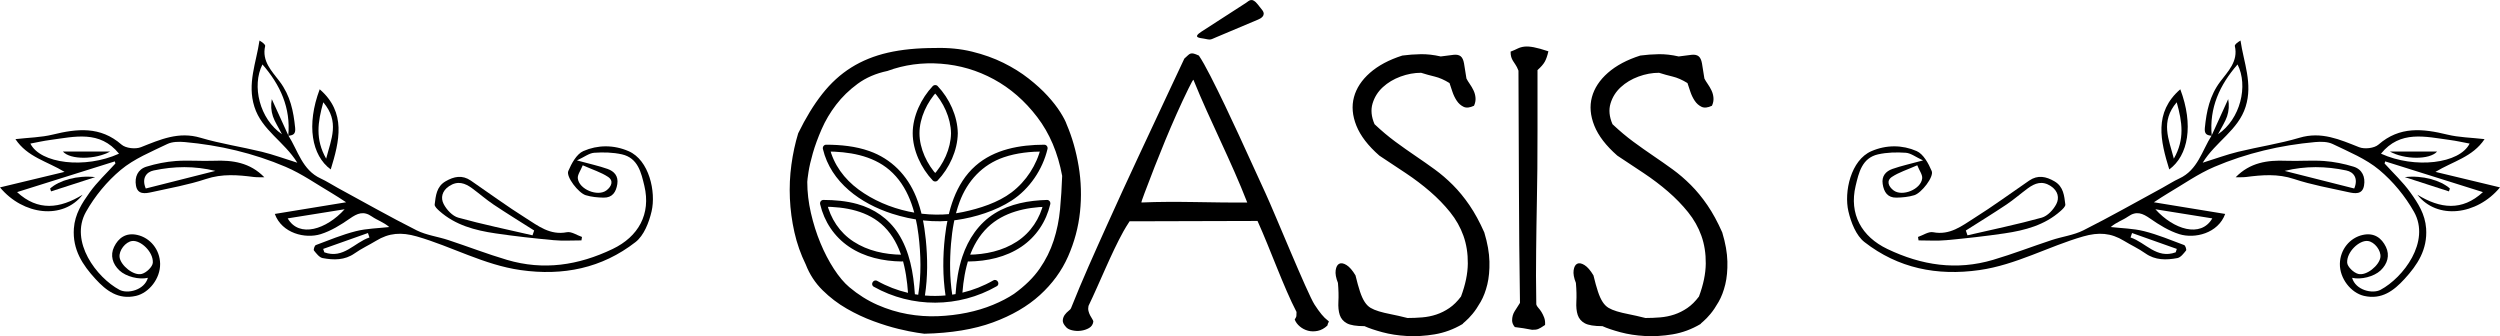 <?xml version="1.0" encoding="UTF-8"?>
<!DOCTYPE svg PUBLIC "-//W3C//DTD SVG 1.1//EN" "http://www.w3.org/Graphics/SVG/1.1/DTD/svg11.dtd">
<!-- Creator: CorelDRAW 2019 (64 Bit) -->
<svg xmlns="http://www.w3.org/2000/svg" xml:space="preserve" width="306.39mm" height="41.201mm" version="1.1" style="shape-rendering:geometricPrecision; text-rendering:geometricPrecision; image-rendering:optimizeQuality; fill-rule:evenodd; clip-rule:evenodd"
viewBox="0 0 30921.32 4158.03"
 xmlns:xlink="http://www.w3.org/1999/xlink">
 <defs>
  <style type="text/css">
   <![CDATA[
    .fil1 {fill:black}
    .fil0 {fill:black;fill-rule:nonzero}
   ]]>
  </style>
 </defs>
 <g id="Camada_x0020_1">
  <path class="fil0" d="M19820.69 4034.25c54.85,24.94 128.39,49.87 220.64,74.8 92.25,24.93 193.22,40.51 302.93,46.75 109.7,6.23 224.39,-0.63 344.06,-20.57 119.67,-19.95 234.36,-62.33 344.06,-127.16 0,-2.49 12.46,-14.33 37.39,-35.52 24.94,-21.19 53.61,-51.11 86.02,-89.75 32.42,-38.65 66.07,-88.52 100.98,-149.6 34.9,-61.09 62.33,-132.76 82.27,-215.04 19.94,-82.27 28.67,-177.02 26.18,-284.22 -2.49,-107.2 -23.69,-226.87 -63.58,-359.02 -57.34,-129.64 -118.42,-241.84 -183.24,-336.58 -64.82,-94.73 -133.39,-178.26 -205.69,-250.56 -72.31,-72.31 -147.1,-136.51 -224.39,-192.61 -77.3,-56.09 -156.45,-111.57 -237.48,-166.42 -81.03,-54.85 -163.93,-113.44 -248.7,-175.76 -84.76,-62.33 -170.78,-134.64 -258.05,-216.91 -39.88,-92.25 -47.99,-177.64 -24.3,-256.18 23.69,-78.54 66.06,-145.85 127.15,-201.94 61.08,-56.1 134.01,-99.73 218.78,-130.89 84.76,-31.16 169.54,-46.75 254.3,-46.75 54.85,17.45 110.95,33.03 168.3,46.75 57.34,13.72 118.42,40.51 183.25,80.4 9.97,29.92 21.81,65.45 35.52,106.58 13.72,41.14 31.79,78.54 54.22,112.19 22.43,33.66 50.49,58.59 84.15,74.79 33.66,16.21 76.66,11.85 129.02,-13.08 14.97,-32.42 21.19,-64.83 18.7,-97.24 -2.49,-32.42 -10.6,-62.95 -24.31,-91.63 -13.71,-28.67 -29.29,-55.48 -46.75,-80.4 -17.45,-24.94 -31.16,-47.37 -41.14,-67.31 -12.46,-82.28 -22.43,-144.61 -29.91,-187 -7.49,-42.38 -21.19,-71.67 -41.15,-87.88 -19.94,-16.21 -48.61,-22.43 -86.02,-18.7 -37.39,3.74 -91,10.6 -160.81,20.57 -87.26,-19.94 -169.54,-29.29 -246.82,-28.05 -77.3,1.25 -153.33,6.86 -228.13,16.83 -164.54,52.36 -297.93,123.41 -400.15,213.17 -102.22,89.75 -168.3,190.11 -198.21,301.05 -29.92,110.95 -19.94,228.76 29.91,353.42 49.87,124.66 144.61,248.07 284.22,370.24 109.7,72.3 218.78,144.6 327.24,216.91 108.45,72.3 208.81,148.34 301.05,228.12 92.25,79.78 174.52,164.55 246.83,254.3 72.3,89.76 127.15,187 164.54,291.7 37.4,104.72 55.48,219.4 54.24,344.06 -1.25,124.67 -29.3,260.54 -84.15,407.64 -44.88,59.84 -92.87,107.21 -143.98,142.11 -51.11,34.91 -104.72,61.71 -160.81,80.41 -56.1,18.69 -114.69,30.54 -175.77,35.52 -61.08,4.99 -121.54,7.48 -181.38,7.48 -79.78,-19.94 -148.34,-35.52 -205.69,-46.75 -57.34,-11.22 -106.58,-23.06 -147.72,-35.52 -41.15,-12.47 -75.42,-26.8 -102.85,-43.01 -27.42,-16.21 -51.73,-40.51 -72.93,-72.93 -21.19,-32.41 -40.51,-74.79 -57.97,-127.15 -17.45,-52.36 -36.15,-119.67 -56.09,-201.95 -37.4,-62.33 -74.18,-104.71 -110.33,-127.15 -36.15,-22.43 -66.07,-28.05 -89.75,-16.82 -23.69,11.21 -38.65,38.02 -44.88,80.4 -6.24,42.39 3.12,94.74 28.05,157.07 7.48,87.26 9.35,163.93 5.61,229.99 -3.74,66.07 1.87,121.55 16.82,166.42 14.97,44.88 44.25,79.16 87.89,102.85 43.63,23.69 116.55,35.52 218.78,35.52zm-6627.18 -2494.43c-12.46,-37.4 -38.64,-87.89 -78.54,-151.46 -39.89,-63.58 -92.24,-130.89 -157.07,-201.95 -64.82,-71.06 -143.36,-142.73 -235.6,-215.03 -92.25,-72.31 -196.34,-137.13 -312.27,-194.48 -115.94,-57.34 -244.96,-103.46 -387.07,-138.37 -142.11,-34.9 -295.44,-49.86 -459.99,-44.87 -219.4,0 -413.25,19.32 -581.54,57.96 -168.3,38.65 -319.13,99.73 -452.52,183.25 -133.38,83.52 -253.05,192.6 -359.02,327.23 -105.96,134.64 -205.06,296.7 -297.31,486.18 -37.39,122.17 -65.45,251.81 -84.14,388.94 -18.7,137.12 -24.94,276.12 -18.7,416.99 6.23,140.87 24.93,280.48 56.09,418.85 31.16,138.37 77.91,271.14 140.24,398.29 47.37,122.17 116.56,228.13 207.56,317.88 91,89.76 190.73,165.8 299.18,228.13 108.45,62.33 218.78,114.06 330.97,155.2 112.19,41.14 215.03,72.93 308.54,95.36 93.49,22.44 169.54,38.03 228.12,46.76 58.59,8.72 89.13,13.09 91.63,13.09 331.6,-7.49 614.57,-54.24 848.93,-140.25 234.36,-86.02 428.21,-198.82 581.54,-338.45 153.33,-139.61 269.27,-298.56 347.8,-476.82 78.53,-178.26 127.78,-362.14 147.72,-551.62 19.94,-189.48 14.33,-377.72 -16.83,-564.7 -31.16,-187 -80.4,-359.03 -147.72,-516.09zm-1430.83 108.6c-2.9,190.71 -94.33,387.14 -225.1,525.34 19.48,0 39.35,0 59.02,0 -129.23,-137.09 -223.93,-335.92 -224.14,-525.34 -0.19,-189.19 95.1,-388.48 224.14,-525.33 -19.67,0 -39.54,0 -59.02,0 130.77,138.2 222.21,334.63 225.1,525.33 0.77,53.82 84.67,53.97 83.91,0 -3.67,-213.04 -103.59,-430.24 -249.99,-584.53 -15.04,-16.07 -43.97,-16.14 -59.02,0 -144.29,152.76 -249.01,373.07 -248.82,584.53 0.38,211.7 104.34,431.47 248.82,584.54 15.05,16.14 43.98,16.07 59.02,0 146.41,-154.28 246.32,-371.47 249.99,-584.54 0.77,-53.87 -83.14,-53.89 -83.91,0zm218.34 1585.82c227.8,-2.94 460.81,-53.38 651.96,-182.59 183.83,-124.31 306.51,-310.53 357.23,-525.74 6.18,-25.69 -12.15,-53.76 -40.31,-52.98 -224.53,6.23 -455.02,46.62 -648.11,167.3 -196.17,122.48 -326.18,316.33 -398.7,533.12 -50.03,149.69 -73.53,307.15 -84.44,464.32 -13.7,2.44 -27.41,4.68 -41.16,6.72 -31.71,-208.19 -32.16,-419.14 -15.02,-628.96 14.65,-175.6 44.55,-351.82 105.9,-517.55 96.25,-259.57 282.58,-462.39 547.22,-552.67 160.87,-54.89 331.19,-71.19 500.16,-71.69 -13.3,-17.67 -26.8,-35.31 -40.31,-52.98 -51.88,219.04 -182.86,421.37 -362.82,558.16 -168.01,127.77 -397.54,200.28 -601.62,243.71 -431.87,91.9 -935.32,-15.71 -1291.77,-278.3 -176.68,-130.16 -309.39,-308.49 -360.31,-523.57 -13.5,17.67 -27.01,35.31 -40.32,52.98 273.71,0.83 567.47,45.25 782.55,229.17 232.23,198.8 323.27,509.19 359.15,802.55 30.21,244.18 35.79,497.04 -3.37,740.56 -13.78,-1.95 -27.52,-4.1 -41.24,-6.45 -17.13,-260.01 -63.57,-532.51 -207.49,-754.2 -118.05,-181.9 -297.44,-304.12 -505.17,-361.86 -135.8,-37.74 -278.15,-49.83 -418.57,-50.34 -27.97,-0.08 -46.69,26.75 -40.51,52.98 50.73,215.36 173.8,401.17 357.42,525.74 190.77,129.35 424.16,179.65 651.96,182.59 53.82,0.7 53.82,-83.02 0,-83.71l0 0c-208.9,-2.68 -420.1,-47.35 -596.79,-162.66 -172.65,-112.47 -284.9,-285.09 -331.78,-484.19 -13.5,17.65 -27,35.3 -40.31,52.97 268.88,0.94 555.13,49.92 752.65,248.07 211.3,211.94 272.93,527.9 293.67,817.47 -131.74,-30.7 -260.12,-79.95 -381.05,-147.81 -47.07,-26.4 -89.31,45.87 -42.25,72.28 471.81,264.74 1051.25,262.56 1520.54,-6.17 46.88,-26.78 4.82,-99.11 -42.25,-72.28l0 0c-121,69.29 -249.76,119.86 -382.07,151.66 22.66,-292.13 96.37,-600.96 314.18,-809.55 195.78,-187.26 469.29,-246.42 732.01,-253.69 -13.31,-17.67 -26.81,-35.32 -40.32,-52.97 -46.87,199.12 -159.32,371.72 -331.77,484.19 -176.88,115.31 -387.9,159.98 -596.8,162.66 -53.82,0.7 -54.01,84.41 0,83.71l0 0zm-541.2 420.88c35.53,-228.35 34.04,-461.65 10.95,-691.33 -18.32,-180.78 -51.88,-362.1 -120.75,-530.91 -108.59,-265.79 -305.34,-468.29 -578.08,-564.58 -170.32,-60.2 -353.57,-77.97 -533.34,-78.51 -27.97,-0.08 -46.68,26.75 -40.51,52.98 98.38,414.4 469.3,676.15 855.65,800.26 255.97,82.1 528.51,116.33 795.47,78.4 231.66,-32.93 485.9,-113.15 683.98,-241.32 219.9,-142.45 382.89,-384.01 442.87,-637.33 6.37,-26.23 -12.15,-53.06 -40.32,-52.98 -301.28,0.91 -616.85,55.88 -850.05,260.92 -249.99,219.84 -342.39,560.35 -378.45,879.4 -27.11,240.74 -28.14,484.48 7.53,724.14 -84.78,7.7 -170.11,7.99 -254.96,0.87zm1102.97 -21.02c-74.8,49.87 -162.06,95.36 -261.79,136.51 -99.73,41.14 -206.93,73.54 -321.62,97.23 -114.69,23.69 -234.36,38.03 -359.03,43.01 -124.66,4.99 -249.94,-3.74 -375.84,-26.18 -125.91,-22.44 -249.95,-60.46 -372.12,-114.06 -122.17,-53.61 -238.09,-126.54 -347.79,-218.78 -64.82,-54.85 -128.4,-130.28 -190.73,-226.27 -62.33,-95.99 -117.81,-202.57 -166.42,-319.75 -48.61,-117.18 -87.88,-241.21 -117.81,-372.11 -29.91,-130.89 -44.88,-258.67 -44.88,-383.33 0,-14.96 4.99,-55.48 14.97,-121.54 9.97,-66.07 28.05,-144.61 54.22,-235.61 26.18,-91 62.33,-189.48 108.45,-295.45 46.12,-105.96 105.96,-206.93 179.51,-302.92 73.55,-96 162.06,-182.01 265.52,-258.05 103.47,-76.04 226.27,-129.03 368.37,-158.94 209.43,-77.3 430.08,-107.21 661.94,-89.76 231.87,17.45 450.02,81.66 654.46,192.6 204.44,110.95 383.33,266.78 536.66,467.48 153.33,200.7 256.18,443.17 308.54,727.39 -5,142.11 -13.72,279.85 -26.18,413.24 -12.47,133.39 -38.65,261.79 -78.54,385.2 -39.89,123.42 -97.86,239.97 -173.91,349.67 -76.03,109.7 -181.38,213.17 -316,310.4zm980.14 344.06c0,-7.48 -4.36,-18.07 -13.09,-31.79 -8.72,-13.72 -17.45,-28.67 -26.18,-44.88 -8.72,-16.2 -15.58,-34.28 -20.57,-54.22 -4.99,-19.94 -4.99,-41.14 0,-63.57 137.56,-285.31 281.54,-651.02 431.94,-921.87 18.7,-33.66 44.25,-75.42 76.67,-125.28l239.34 0c447.41,0 895.01,-3.73 1342.59,-3.73 158.1,349.14 324.08,822.04 482.48,1125.68 0,27.42 -0.63,44.89 -1.87,52.36 -1.24,7.48 -8.1,21.19 -20.57,41.14 12.46,32.42 33.66,61.1 63.57,86.02 29.91,24.93 63.59,42.39 100.98,52.36 37.39,9.96 77.29,10.59 119.67,1.87 42.37,-8.72 82.27,-30.54 119.67,-65.45 4.99,-19.94 9.36,-32.41 13.09,-37.39 3.73,-4.98 5.61,-8.73 5.61,-11.22 0,-2.49 -5.79,-9.32 -18.7,-18.7 -41.95,-30.51 -95.37,-94.13 -158.94,-192.6 -88.24,-136.69 -495.87,-1138.68 -604.03,-1372.5 -223.12,-482.35 -441.08,-980.36 -682.51,-1452.91 -58.58,-114.69 -106.58,-199.45 -143.98,-254.3 -27.42,-12.46 -48.61,-20.57 -63.57,-24.31 -14.97,-3.74 -28.06,-3.74 -39.27,0 -11.22,3.74 -22.44,11.22 -33.66,22.43 -11.22,11.22 -25.55,24.31 -43.01,39.27 -44.88,94.74 -102.84,218.16 -173.9,370.24 -262.13,561.04 -527.83,1121.9 -781.62,1686.65 -153.18,340.89 -309.27,684.82 -446.91,1032.18 -2.49,7.48 -12.46,18.07 -29.91,31.79 -17.45,13.72 -33.04,29.91 -46.75,48.61 -13.72,18.7 -21.82,40.52 -24.31,65.45 -2.49,24.94 9.97,52.36 37.4,82.28 14.96,19.94 40.51,34.27 76.66,43 36.15,8.73 72.93,10.6 110.33,5.61 37.4,-4.99 71.06,-16.21 100.97,-33.66 29.92,-17.46 47.37,-43.63 52.36,-78.54zm594.63 -1473.48c-2.49,-2.49 10.6,-41.76 39.27,-117.8 159.35,-422.66 343.54,-885.94 542.27,-1290.23 36.15,-73.55 56.72,-110.33 61.7,-110.33 207.14,512.39 465.74,1002.73 665.69,1518.35 -437.66,5.03 -871.38,-19.88 -1308.93,0zm931.75 -2046.9c170.58,-71.91 341.15,-143.81 511.72,-215.72 32.37,-12.95 100.48,-50.21 52.91,-114.75 -19.01,-24.15 -38.02,-48.3 -57.03,-72.46 -72.44,-92.04 -105.56,-46.4 -145.77,-19.22 -183.62,118.55 -367.24,237.08 -550.87,355.64 -116.92,75.49 -17.11,77.78 25.75,85.71 95.65,18.79 75.39,17.84 163.29,-19.21zm1828.28 3576.47c54.85,24.94 128.39,49.87 220.64,74.8 92.25,24.93 193.22,40.51 302.93,46.75 109.7,6.23 224.39,-0.63 344.06,-20.57 119.67,-19.95 234.36,-62.33 344.06,-127.16 0,-2.49 12.46,-14.33 37.39,-35.52 24.94,-21.19 53.61,-51.11 86.02,-89.75 32.42,-38.65 66.07,-88.52 100.98,-149.6 34.9,-61.09 62.33,-132.76 82.27,-215.04 19.94,-82.27 28.67,-177.02 26.18,-284.22 -2.49,-107.2 -23.69,-226.87 -63.58,-359.02 -57.34,-129.64 -118.42,-241.84 -183.24,-336.58 -64.82,-94.73 -133.39,-178.26 -205.69,-250.56 -72.31,-72.31 -147.1,-136.51 -224.39,-192.61 -77.3,-56.09 -156.45,-111.57 -237.48,-166.42 -81.03,-54.85 -163.93,-113.44 -248.7,-175.76 -84.76,-62.33 -170.78,-134.64 -258.05,-216.91 -39.88,-92.25 -47.99,-177.64 -24.3,-256.18 23.69,-78.54 66.06,-145.85 127.15,-201.94 61.08,-56.1 134.01,-99.73 218.78,-130.89 84.76,-31.16 169.54,-46.75 254.3,-46.75 54.85,17.45 110.95,33.03 168.3,46.75 57.34,13.72 118.42,40.51 183.25,80.4 9.97,29.92 21.81,65.45 35.52,106.58 13.72,41.14 31.79,78.54 54.22,112.19 22.43,33.66 50.49,58.59 84.15,74.79 33.66,16.21 76.66,11.85 129.02,-13.08 14.97,-32.42 21.19,-64.83 18.7,-97.24 -2.49,-32.42 -10.6,-62.95 -24.31,-91.63 -13.71,-28.67 -29.29,-55.48 -46.75,-80.4 -17.45,-24.94 -31.16,-47.37 -41.14,-67.31 -12.46,-82.28 -22.43,-144.61 -29.91,-187 -7.49,-42.38 -21.19,-71.67 -41.15,-87.88 -19.94,-16.21 -48.61,-22.43 -86.02,-18.7 -37.39,3.74 -91,10.6 -160.81,20.57 -87.26,-19.94 -169.54,-29.29 -246.82,-28.05 -77.3,1.25 -153.33,6.86 -228.13,16.83 -164.54,52.36 -297.93,123.41 -400.15,213.17 -102.22,89.75 -168.3,190.11 -198.21,301.05 -29.92,110.95 -19.94,228.76 29.91,353.42 49.87,124.66 144.61,248.07 284.22,370.24 109.7,72.3 218.78,144.6 327.24,216.91 108.45,72.3 208.81,148.34 301.05,228.12 92.25,79.78 174.52,164.55 246.83,254.3 72.3,89.76 127.15,187 164.54,291.7 37.4,104.72 55.48,219.4 54.24,344.06 -1.25,124.67 -29.3,260.54 -84.15,407.64 -44.88,59.84 -92.87,107.21 -143.98,142.11 -51.11,34.91 -104.72,61.71 -160.81,80.41 -56.1,18.69 -114.69,30.54 -175.77,35.52 -61.08,4.99 -121.54,7.48 -181.38,7.48 -79.78,-19.94 -148.34,-35.52 -205.69,-46.75 -57.34,-11.22 -106.58,-23.06 -147.72,-35.52 -41.15,-12.47 -75.42,-26.8 -102.85,-43.01 -27.42,-16.21 -51.73,-40.51 -72.93,-72.93 -21.19,-32.41 -40.51,-74.79 -57.97,-127.15 -17.45,-52.36 -36.15,-119.67 -56.09,-201.95 -37.4,-62.33 -74.18,-104.71 -110.33,-127.15 -36.15,-22.43 -66.07,-28.05 -89.75,-16.82 -23.69,11.21 -38.65,38.02 -44.88,80.4 -6.24,42.39 3.12,94.74 28.05,157.07 7.48,87.26 9.35,163.93 5.61,229.99 -3.74,66.07 1.87,121.55 16.82,166.42 14.97,44.88 44.25,79.16 87.89,102.85 43.63,23.69 116.55,35.52 218.78,35.52zm2071.78 44.88c17.45,0 31.79,-0.63 43.01,-1.87 11.21,-1.25 21.81,-3.74 31.78,-7.48 9.98,-3.74 21.19,-9.36 33.67,-16.83 12.46,-7.48 29.91,-18.7 52.35,-33.66 2.5,-34.9 -1.24,-65.45 -11.21,-91.63 -9.97,-26.18 -21.19,-49.24 -33.66,-69.18 -12.47,-19.95 -25.55,-37.4 -39.27,-52.36 -13.72,-14.96 -21.82,-28.67 -24.31,-41.14 -2.49,-129.65 -3.73,-248.07 -3.73,-355.28 0,-107.21 0.62,-210.67 1.87,-310.4 1.24,-99.73 2.49,-200.08 3.73,-301.05 1.25,-100.98 3.12,-210.06 5.61,-327.24 2.49,-117.18 4.37,-245.58 5.61,-385.2 1.25,-139.61 1.87,-297.94 1.87,-474.96l0 -744.21c42.39,-37.4 72.31,-71.68 89.76,-102.85 17.45,-31.16 32.41,-74.17 44.88,-129.02 -74.8,-24.94 -135.25,-41.76 -181.39,-50.49 -46.12,-8.72 -84.76,-11.22 -115.93,-7.48 -31.16,3.74 -59.21,11.85 -84.15,24.31 -24.93,12.46 -53.6,24.93 -86.02,37.39 0,27.43 2.49,49.24 7.48,65.45 4.99,16.21 11.85,31.79 20.57,46.75 8.73,14.97 19.33,31.16 31.79,48.62 12.46,17.45 24.94,42.38 37.4,74.79 2.49,476.2 4.36,954.9 5.61,1436.08 1.24,481.18 5.6,959.88 13.09,1436.08 -22.44,34.9 -44.25,69.18 -65.45,102.84 -21.19,33.67 -31.79,71.68 -31.79,114.07 0,12.46 2.49,25.55 7.48,39.27 4.99,13.71 13.72,28.05 26.18,43 67.31,7.48 138.37,18.7 213.17,33.66z"/>
  <g id="_1914573618432">
   <g>
    <path class="fil1" d="M27356.24 1679.2c-58.49,-5.46 -93.3,-18.71 -85.6,-96.64 20.66,-207 59.23,-398.43 191.48,-574.16 93.07,-124.2 223.83,-249.61 179.63,-438.81 -4.06,-18.33 32.99,-46.09 70.04,-68.32 39.58,272.43 153.93,531.87 63.13,818.9 -91.15,290.07 -368.18,428.88 -530.78,692.28 160.3,-49.98 297.3,-100.78 437.95,-135.15 252.15,-61.61 510.86,-99.67 758.88,-173.45 271.62,-80.94 498.15,22.02 737.32,116.56 67.13,26.79 188.11,13.56 240.17,-32.19 262.76,-229.13 548.57,-197.57 852.29,-123.35 141.97,34.75 291.4,36.48 459.78,55.8 -147.4,222.04 -391.69,274.08 -607.49,405.14 267.87,64.58 535.8,128.56 798.28,191.91 -287.15,345.18 -778.48,403.39 -1022.15,90.32 280.71,172.6 552.69,206.88 811.01,-32 -404.2,-127.02 -806.64,-253.22 -1209,-380.05 -2.27,8.97 -5.06,17.28 -7.32,26.25 107.68,118.9 226.81,229.24 319.11,358.67 93.93,131.46 181.97,265.96 194.72,444.78 18,261.94 -107.79,451.35 -268.21,625.71 -130.92,142.63 -280.96,259.05 -501.11,207.96 -161.28,-38.2 -300.52,-214.89 -297.52,-396.83 2.99,-176.4 123.16,-322.12 284.22,-357.22 140.24,-30.72 232.62,39 285.33,148.49 49.77,103.01 20.28,209.87 -66.7,291.65 -81.41,76.27 -241.82,116.37 -351.59,90.85 43.44,152.78 251.51,201.88 351.89,148.12 280.78,-150.08 620.72,-595.76 414.11,-963.7 -108.96,-193.56 -259.74,-377.12 -430.05,-519.19 -165.78,-138.48 -377.64,-224.37 -576,-320.39 -61.84,-29.87 -144.36,-30.1 -215.86,-24.15 -430.58,38.69 -849.57,137.21 -1246.42,305.99 -202.66,86.38 -387.02,217.34 -578.5,329.63 -52.13,30.35 -101.63,64.7 -170.77,109.13 309.54,50.28 594.83,97.16 881.94,144.24 -87.99,241.16 -377.28,309.61 -566.94,250.28 -127.83,-39.89 -249.17,-114.79 -360.93,-192.88 -94.09,-65.6 -169.78,-98.3 -274.28,-24.68 -63.6,44.43 -142.06,68.07 -213.76,129.43 137.97,15.82 279.45,17.27 412.91,51.06 169.38,42.83 332.15,110.76 495.72,172.01 15.31,6.07 31.62,57.19 23.07,67.3 -30.14,37.18 -66.52,85.97 -107.42,93.6 -136.57,25.6 -272.39,28.5 -396.6,-59.03 -83.18,-58.8 -176.8,-101.57 -263.71,-154.63 -160.52,-98.47 -312.64,-109.14 -504.3,-54.13 -433.06,124.63 -830.45,351.84 -1284.3,416.2 -524.63,74.71 -1004.86,-22.85 -1420.99,-346.47 -103.5,-80.23 -166.78,-242.68 -198.52,-379.33 -56.65,-241.75 29.74,-635.21 284.38,-745.18 184.06,-79.9 382.21,-78.72 559.3,-1.13 83.86,36.71 146.82,153.55 186.55,247.4 29.55,69.9 -125.26,270.75 -215.9,298.56 -70.22,21.5 -147.4,28.67 -221.44,30.02 -108.59,1.71 -154.01,-69.38 -169.13,-168.42 -15.13,-99.03 39,-157.49 119.9,-186.39 107.83,-38.13 220.2,-62.19 379.12,-105.54 -91.19,-42.48 -150.41,-89.92 -212.7,-94.6 -113.62,-8.1 -232.81,-5.14 -344.03,19.67 -199.2,45.52 -238.01,228.27 -276.84,389.49 -83.18,349.49 73.86,628.59 392.62,780.94 425.01,203.32 854.82,268 1306.76,134.46 244.77,-72.31 483.25,-165.05 725.82,-245.01 129.94,-42.98 271.07,-60.05 391.28,-120.16 330.02,-166 651.54,-348.98 976.59,-525.39 70.27,-38.13 137.59,-82.75 209.72,-115.74 229.48,-105.46 280.86,-344.07 400.3,-531.73 68.36,-150.42 136.66,-300.24 204.95,-450.06 13.73,73.61 8.46,146.3 -13.99,213.32 -22.33,65.8 -62.41,125.25 -112.19,221.14 277.66,-187.39 376.14,-600.4 241.88,-863.36 -219.68,251.33 -352.24,537.27 -319.12,882.22zm2093.02 221.55c420.94,190.53 973.03,123.29 1096.34,-124.91 -80.22,-14.73 -162.98,-34.09 -246.73,-44.92 -300.85,-40.05 -611.49,-123.71 -849.61,169.83zm-163.25 1079.91c-105.16,-12.06 -262.42,134.94 -254.92,268.21 2.8,50.82 79.41,123.66 135.58,138.73 102.05,28.32 262.11,-105.42 275.44,-205.51 11.37,-83.07 -72.83,-191.88 -156.11,-201.43zm-2627.06 -392.4c224.51,249.3 561.82,358.17 703.89,112.74 -239.52,-37.93 -471.66,-75.63 -703.89,-112.74zm-2945.29 -544.06c-126.55,56.31 -227.99,87.17 -312.64,143.36 -74.63,49.32 -40.96,120.93 18.47,166.54 108.15,82.61 341.97,-12.51 355.16,-148.94 4.54,-45.06 -34.21,-93.84 -60.99,-160.96zm3196.44 1076.6c4.64,-13.62 9.37,-27.86 14.07,-42.11 -184.64,-65.51 -369.25,-131.02 -553.88,-196.53 -6.42,18.37 -12.23,36.78 -18.65,55.13 186.34,61.4 321.96,269.71 558.46,183.52z"/>
    <path class="fil1" d="M23722.84 2930.8c62.77,-21.13 130.57,-70 187.15,-58.59 207.83,40.45 355.73,-78.68 507.76,-174.55 232.26,-145.8 453.56,-308.87 680.12,-463.92 106.26,-72.79 208.54,-51.83 313.6,9.48 111.93,65.8 119.9,178.78 133.52,285.67 3.36,24.4 -33.85,58.92 -59.2,81.27 -196.83,175.11 -440.01,238.97 -691.2,276.07 -239.29,35.36 -479.45,62.03 -720.32,84.28 -113.96,10.95 -229.39,2.63 -344.59,2.97 -2.09,-14.39 -4.72,-28.86 -6.84,-42.66zm591.73 -79.93c6.94,19.89 13.91,39.77 20.25,59.6 306.86,-71.35 615.85,-134.45 918.63,-218.59 71.89,-20.08 144.93,-98.54 180.73,-168.94 38.02,-73.84 22.12,-160.66 -67.13,-220.16 -107.58,-71.46 -196.96,-38.59 -286.37,26.9 -88.81,65.56 -172.98,139.06 -264.4,200.61 -164.69,109.8 -333.69,214.21 -501.7,320.58z"/>
    <path class="fil1" d="M27651.44 2192.8c178.08,-183.42 393.99,-213.48 623.86,-204.35 156.33,6.24 314.4,-8.29 470.17,2.81 122.73,9.15 246.76,33.84 364.53,70.14 107.12,32.6 148.54,127.88 129.57,234.1 -19.86,114.1 -114.19,98.99 -193.46,81.27 -225.22,-49.85 -454.6,-90.3 -672.29,-162.7 -200.5,-66.73 -393.86,-50.7 -592.65,-24.87 -42.45,4.98 -86.49,2.39 -129.74,3.59zm606.39 -78.88c287.83,73.04 575.75,145.47 860.61,217.56 52.53,-125.14 -5.56,-203.87 -98.2,-223.1 -251.26,-53.47 -506.99,-57.55 -762.41,5.54z"/>
    <path class="fil1" d="M26830.6 2095.58c-107.68,-349.82 -195.14,-704.1 136.46,-991.23 166.22,440.89 99.49,818.75 -136.46,991.23zm92.18 -830.64c-204.36,240.75 -98.22,453.69 -35.63,697.34 136.45,-239.31 104.21,-452.38 35.63,-697.34z"/>
    <path class="fil1" d="M30289.94 2367.27c-182.28,-59.08 -364.03,-117.48 -546.31,-176.56 219.75,-25.92 446.72,40.75 557.79,140.95 -3.85,11.87 -7.66,23.74 -11.48,35.62z"/>
    <path class="fil1" d="M30143.92 1873.88c-92.19,105.82 -408.71,100.31 -585.04,0.03 196.41,0.35 384.3,-0.27 585.04,-0.03z"/>
   </g>
  </g>
  <g id="_1914573622624">
   <g>
    <path class="fil1" d="M3565.07 1679.2c58.49,-5.46 93.3,-18.71 85.6,-96.64 -20.66,-207 -59.23,-398.43 -191.48,-574.16 -93.07,-124.2 -223.83,-249.61 -179.63,-438.81 4.06,-18.33 -32.99,-46.09 -70.04,-68.32 -39.58,272.43 -153.93,531.87 -63.13,818.9 91.15,290.07 368.18,428.88 530.78,692.28 -160.3,-49.98 -297.3,-100.78 -437.95,-135.15 -252.15,-61.61 -510.86,-99.67 -758.88,-173.45 -271.62,-80.94 -498.15,22.02 -737.32,116.56 -67.13,26.79 -188.11,13.56 -240.17,-32.19 -262.76,-229.13 -548.57,-197.57 -852.29,-123.35 -141.97,34.75 -291.4,36.48 -459.78,55.8 147.4,222.04 391.69,274.08 607.49,405.14 -267.87,64.58 -535.8,128.56 -798.28,191.91 287.15,345.18 778.48,403.39 1022.15,90.32 -280.71,172.6 -552.69,206.88 -811.01,-32 404.2,-127.02 806.64,-253.22 1209,-380.05 2.27,8.97 5.06,17.28 7.32,26.25 -107.68,118.9 -226.81,229.24 -319.11,358.67 -93.93,131.46 -181.97,265.96 -194.72,444.78 -18,261.94 107.79,451.35 268.21,625.71 130.92,142.63 280.96,259.05 501.11,207.96 161.28,-38.2 300.52,-214.89 297.52,-396.83 -2.99,-176.4 -123.16,-322.12 -284.22,-357.22 -140.24,-30.72 -232.62,39 -285.33,148.49 -49.77,103.01 -20.28,209.87 66.7,291.65 81.41,76.27 241.82,116.37 351.59,90.85 -43.44,152.78 -251.51,201.88 -351.89,148.12 -280.78,-150.08 -620.72,-595.76 -414.11,-963.7 108.96,-193.56 259.74,-377.12 430.05,-519.19 165.78,-138.48 377.64,-224.37 576,-320.39 61.84,-29.87 144.36,-30.1 215.86,-24.15 430.58,38.69 849.57,137.21 1246.42,305.99 202.66,86.38 387.02,217.34 578.5,329.63 52.13,30.35 101.63,64.7 170.77,109.13 -309.54,50.28 -594.83,97.16 -881.94,144.24 87.99,241.16 377.28,309.61 566.94,250.28 127.83,-39.89 249.17,-114.79 360.93,-192.88 94.09,-65.6 169.78,-98.3 274.28,-24.68 63.6,44.43 142.06,68.07 213.76,129.43 -137.97,15.82 -279.45,17.27 -412.91,51.06 -169.38,42.83 -332.15,110.76 -495.72,172.01 -15.31,6.07 -31.62,57.19 -23.07,67.3 30.14,37.18 66.52,85.97 107.42,93.6 136.57,25.6 272.39,28.5 396.6,-59.03 83.18,-58.8 176.8,-101.57 263.71,-154.63 160.52,-98.47 312.64,-109.14 504.3,-54.13 433.06,124.63 830.45,351.84 1284.3,416.2 524.63,74.71 1004.86,-22.85 1420.99,-346.47 103.5,-80.23 166.78,-242.68 198.52,-379.33 56.65,-241.75 -29.74,-635.21 -284.38,-745.18 -184.06,-79.9 -382.21,-78.72 -559.3,-1.13 -83.86,36.71 -146.82,153.55 -186.55,247.4 -29.55,69.9 125.26,270.75 215.9,298.56 70.22,21.5 147.4,28.67 221.44,30.02 108.59,1.71 154.01,-69.38 169.13,-168.42 15.13,-99.03 -39,-157.49 -119.9,-186.39 -107.83,-38.13 -220.2,-62.19 -379.12,-105.54 91.19,-42.48 150.41,-89.92 212.7,-94.6 113.62,-8.1 232.81,-5.14 344.03,19.67 199.2,45.52 238.01,228.27 276.84,389.49 83.18,349.49 -73.86,628.59 -392.62,780.94 -425.01,203.32 -854.82,268 -1306.76,134.46 -244.77,-72.31 -483.25,-165.05 -725.82,-245.01 -129.94,-42.98 -271.07,-60.05 -391.28,-120.16 -330.02,-166 -651.54,-348.98 -976.59,-525.39 -70.27,-38.13 -137.59,-82.75 -209.72,-115.74 -229.48,-105.46 -280.86,-344.07 -400.3,-531.73 -68.36,-150.42 -136.66,-300.24 -204.95,-450.06 -13.73,73.61 -8.46,146.3 13.99,213.32 22.33,65.8 62.41,125.25 112.19,221.14 -277.66,-187.39 -376.14,-600.4 -241.88,-863.36 219.68,251.33 352.24,537.27 319.12,882.22zm-2093.02 221.55c-420.94,190.53 -973.03,123.29 -1096.34,-124.91 80.22,-14.73 162.98,-34.09 246.73,-44.92 300.85,-40.05 611.49,-123.71 849.61,169.83zm163.25 1079.91c105.16,-12.06 262.42,134.94 254.92,268.21 -2.8,50.82 -79.41,123.66 -135.58,138.73 -102.05,28.32 -262.11,-105.42 -275.44,-205.51 -11.37,-83.07 72.83,-191.88 156.11,-201.43zm2627.06 -392.4c-224.51,249.3 -561.82,358.17 -703.89,112.74 239.52,-37.93 471.66,-75.63 703.89,-112.74zm2945.29 -544.06c126.55,56.31 227.99,87.17 312.64,143.36 74.63,49.32 40.96,120.93 -18.47,166.54 -108.15,82.61 -341.97,-12.51 -355.16,-148.94 -4.54,-45.06 34.21,-93.84 60.99,-160.96zm-3196.44 1076.6c-4.64,-13.62 -9.37,-27.86 -14.07,-42.11 184.64,-65.51 369.25,-131.02 553.88,-196.53 6.42,18.37 12.23,36.78 18.65,55.13 -186.34,61.4 -321.96,269.71 -558.46,183.52z"/>
    <path class="fil1" d="M7198.48 2930.8c-62.77,-21.13 -130.57,-70 -187.15,-58.59 -207.83,40.45 -355.73,-78.68 -507.76,-174.55 -232.26,-145.8 -453.56,-308.87 -680.12,-463.92 -106.26,-72.79 -208.54,-51.83 -313.6,9.48 -111.93,65.8 -119.9,178.78 -133.52,285.67 -3.36,24.4 33.85,58.92 59.2,81.27 196.83,175.11 440.01,238.97 691.2,276.07 239.29,35.36 479.45,62.03 720.32,84.28 113.96,10.95 229.39,2.63 344.59,2.97 2.09,-14.39 4.72,-28.86 6.84,-42.66zm-591.73 -79.93c-6.94,19.89 -13.91,39.77 -20.25,59.6 -306.86,-71.35 -615.85,-134.45 -918.63,-218.59 -71.89,-20.08 -144.93,-98.54 -180.73,-168.94 -38.02,-73.84 -22.12,-160.66 67.13,-220.16 107.58,-71.46 196.96,-38.59 286.37,26.9 88.81,65.56 172.98,139.06 264.4,200.61 164.69,109.8 333.69,214.21 501.7,320.58z"/>
    <path class="fil1" d="M3269.88 2192.8c-178.08,-183.42 -393.99,-213.48 -623.86,-204.35 -156.33,6.24 -314.4,-8.29 -470.17,2.81 -122.73,9.15 -246.76,33.84 -364.53,70.14 -107.12,32.6 -148.54,127.88 -129.57,234.1 19.86,114.1 114.19,98.99 193.46,81.27 225.22,-49.85 454.6,-90.3 672.29,-162.7 200.5,-66.73 393.86,-50.7 592.65,-24.87 42.45,4.98 86.49,2.39 129.74,3.59zm-606.39 -78.88c-287.83,73.04 -575.75,145.47 -860.61,217.56 -52.53,-125.14 5.56,-203.87 98.2,-223.1 251.26,-53.47 506.99,-57.55 762.41,5.54z"/>
    <path class="fil1" d="M4090.71 2095.58c107.68,-349.82 195.14,-704.1 -136.46,-991.23 -166.22,440.89 -99.49,818.75 136.46,991.23zm-92.18 -830.64c204.36,240.75 98.22,453.69 35.63,697.34 -136.45,-239.31 -104.21,-452.38 -35.63,-697.34z"/>
    <path class="fil1" d="M631.37 2367.27c182.28,-59.08 364.03,-117.48 546.31,-176.56 -219.75,-25.92 -446.72,40.75 -557.79,140.95 3.85,11.87 7.66,23.74 11.48,35.62z"/>
    <path class="fil1" d="M777.4 1873.88c92.19,105.82 408.71,100.31 585.04,0.03 -196.41,0.35 -384.3,-0.27 -585.04,-0.03z"/>
   </g>
  </g>
 </g>
</svg>

